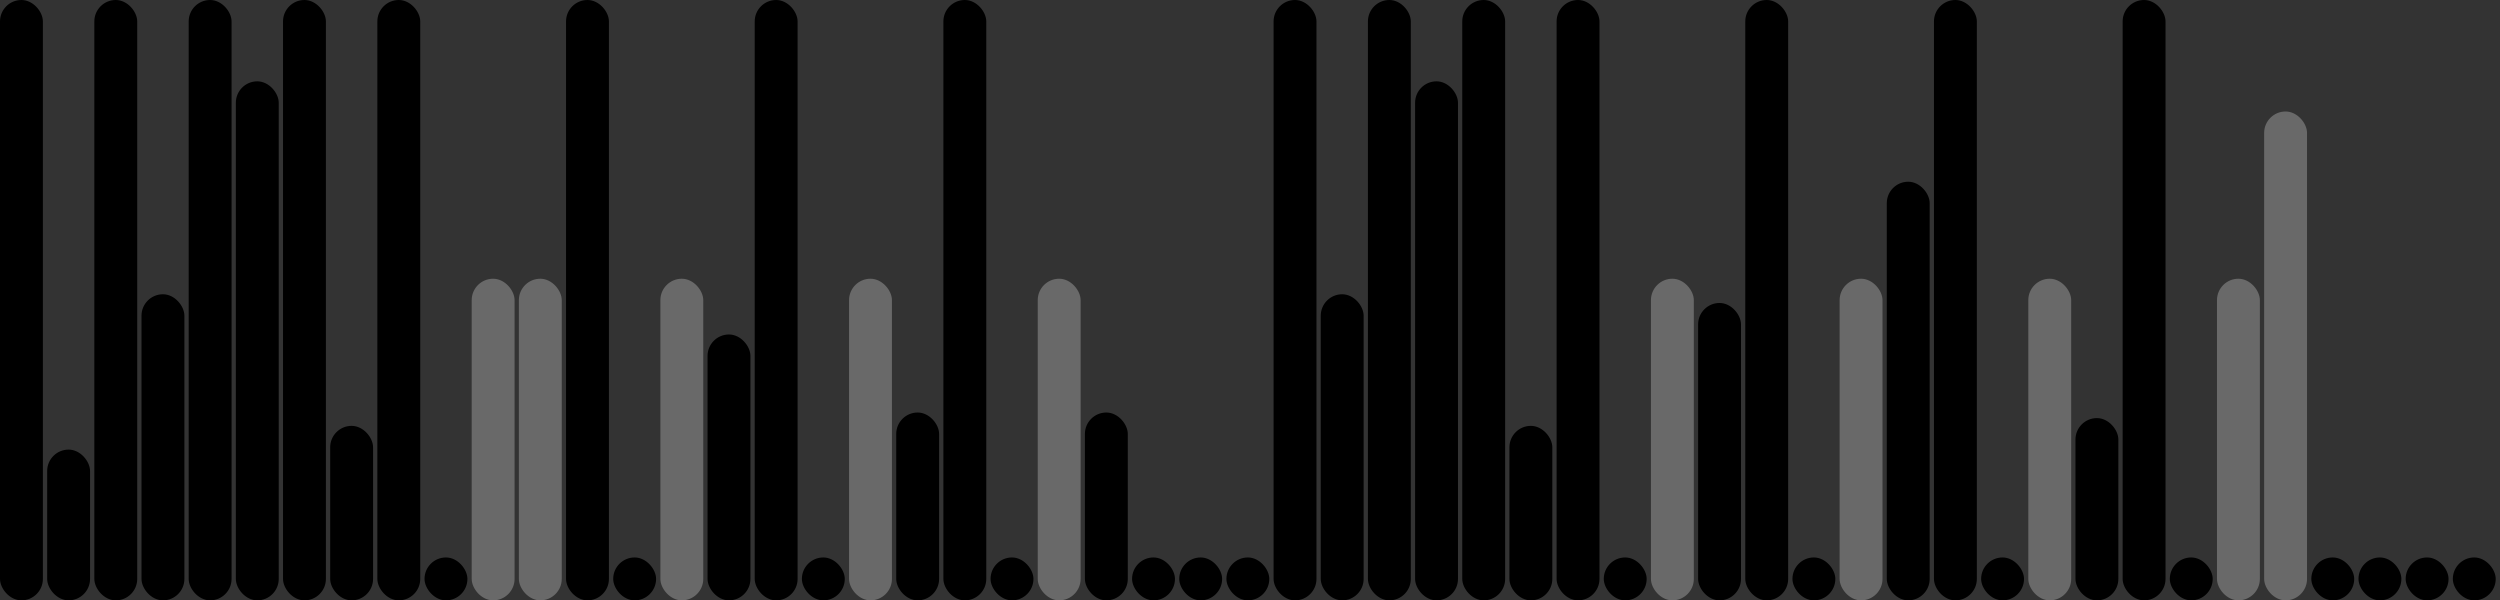 <svg version='1.1'
    baseProfile='full'
    width='583' height='140'
    xmlns='http://www.w3.org/2000/svg'>
    <rect width="100%" height="100%" fill="#333333" stroke="none"/>
    <rect x='0' y='0' width=';583' height='140' style='fill:white;' />
    <rect x='0' y='0' rx='5' ry='5' width='10' height='140' style='fill:black' />
    <rect x='11' y='104.846' rx='5' ry='5' width='10' height='35.154' style='fill:hsl(44,93%,50%)' />
    <rect x='22' y='0' rx='5' ry='5' width='10' height='140' style='fill:black' />
    <rect x='33' y='68.622' rx='5' ry='5' width='10' height='71.378' style='fill:hsl(4,93%,50%)' />
    <rect x='44' y='0' rx='5' ry='5' width='10' height='140' style='fill:black' />
    <rect x='55' y='18.967' rx='5' ry='5' width='10' height='121.033' style='fill:hsl(3,93%,50%)' />
    <rect x='66' y='0' rx='5' ry='5' width='10' height='140' style='fill:black' />
    <rect x='77' y='99.311' rx='5' ry='5' width='10' height='40.689' style='fill:hsl(2,93%,50%)' />
    <rect x='88' y='0' rx='5' ry='5' width='10' height='140' style='fill:black' />
    <rect x='99' y='130' rx='5' ry='5' width='10' height='10' style='fill:black' />
    <rect x='110' y='65' rx='5' ry='5' width='10' height='75' style='fill:dimgray' />
    <rect x='121' y='65' rx='5' ry='5' width='10' height='75' style='fill:dimgray' />
    <rect x='132' y='0' rx='5' ry='5' width='10' height='140' style='fill:black' />
    <rect x='143' y='130' rx='5' ry='5' width='10' height='10' style='fill:black' />
    <rect x='154' y='65' rx='5' ry='5' width='10' height='75' style='fill:dimgray' />
    <rect x='165' y='78' rx='5' ry='5' width='10' height='62' style='fill:hsl(264,93%,50%)' />
    <rect x='176' y='0' rx='5' ry='5' width='10' height='140' style='fill:black' />
    <rect x='187' y='130' rx='5' ry='5' width='10' height='10' style='fill:black' />
    <rect x='198' y='65' rx='5' ry='5' width='10' height='75' style='fill:dimgray' />
    <rect x='209' y='96.2' rx='5' ry='5' width='10' height='43.8' style='fill:hsl(250,93%,50%)' />
    <rect x='220' y='0' rx='5' ry='5' width='10' height='140' style='fill:black' />
    <rect x='231' y='130' rx='5' ry='5' width='10' height='10' style='fill:black' />
    <rect x='242' y='65' rx='5' ry='5' width='10' height='75' style='fill:dimgray' />
    <rect x='253' y='96.2' rx='5' ry='5' width='10' height='43.8' style='fill:hsl(250,93%,50%)' />
    <rect x='264' y='130' rx='5' ry='5' width='10' height='10' style='fill:black' />
    <rect x='275' y='130' rx='5' ry='5' width='10' height='10' style='fill:black' />
    <rect x='286' y='130' rx='5' ry='5' width='10' height='10' style='fill:black' />
    <rect x='297' y='0' rx='5' ry='5' width='10' height='140' style='fill:black' />
    <rect x='308' y='68.622' rx='5' ry='5' width='10' height='71.378' style='fill:hsl(4,93%,50%)' />
    <rect x='319' y='0' rx='5' ry='5' width='10' height='140' style='fill:black' />
    <rect x='330' y='18.967' rx='5' ry='5' width='10' height='121.033' style='fill:hsl(3,93%,50%)' />
    <rect x='341' y='0' rx='5' ry='5' width='10' height='140' style='fill:black' />
    <rect x='352' y='99.311' rx='5' ry='5' width='10' height='40.689' style='fill:hsl(2,93%,50%)' />
    <rect x='363' y='0' rx='5' ry='5' width='10' height='140' style='fill:black' />
    <rect x='374' y='130' rx='5' ry='5' width='10' height='10' style='fill:black' />
    <rect x='385' y='65' rx='5' ry='5' width='10' height='75' style='fill:dimgray' />
    <rect x='396' y='70.655' rx='5' ry='5' width='10' height='69.345' style='fill:hsl(74,93%,50%)' />
    <rect x='407' y='0' rx='5' ry='5' width='10' height='140' style='fill:black' />
    <rect x='418' y='130' rx='5' ry='5' width='10' height='10' style='fill:black' />
    <rect x='429' y='65' rx='5' ry='5' width='10' height='75' style='fill:dimgray' />
    <rect x='440' y='42.38' rx='5' ry='5' width='10' height='97.62' style='fill:hsl(295,93%,50%)' />
    <rect x='451' y='0' rx='5' ry='5' width='10' height='140' style='fill:black' />
    <rect x='462' y='130' rx='5' ry='5' width='10' height='10' style='fill:black' />
    <rect x='473' y='65' rx='5' ry='5' width='10' height='75' style='fill:dimgray' />
    <rect x='484' y='97.5' rx='5' ry='5' width='10' height='42.5' style='fill:hsl(290,93%,50%)' />
    <rect x='495' y='0' rx='5' ry='5' width='10' height='140' style='fill:black' />
    <rect x='506' y='130' rx='5' ry='5' width='10' height='10' style='fill:black' />
    <rect x='517' y='65' rx='5' ry='5' width='10' height='75' style='fill:dimgray' />
    <rect x='528' y='26' rx='5' ry='5' width='10' height='114' style='fill:dimgray' />
    <rect x='539' y='130' rx='5' ry='5' width='10' height='10' style='fill:black' />
    <rect x='550' y='130' rx='5' ry='5' width='10' height='10' style='fill:black' />
    <rect x='561' y='130' rx='5' ry='5' width='10' height='10' style='fill:black' />
    <rect x='572' y='130' rx='5' ry='5' width='10' height='10' style='fill:black' />
</svg>